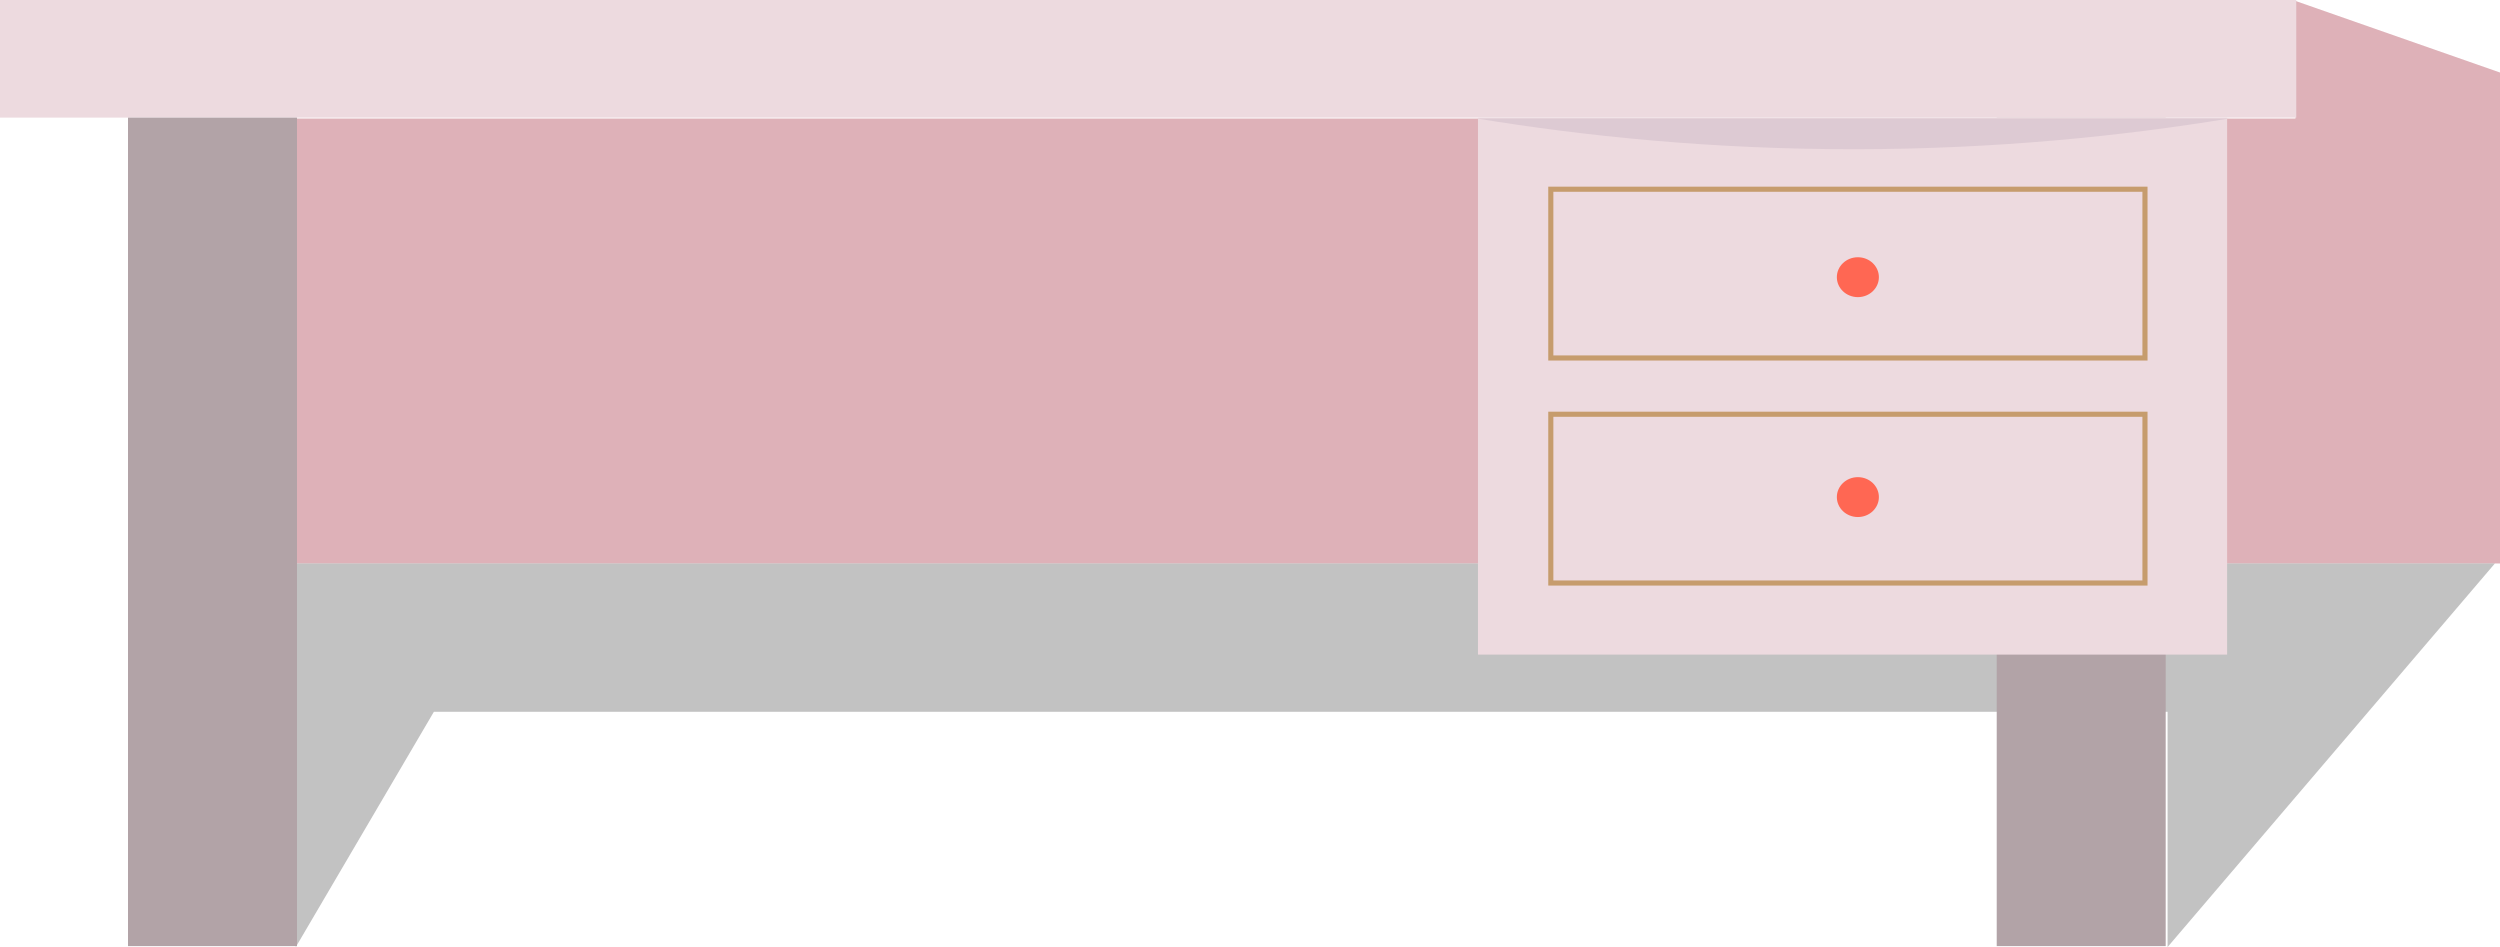 <?xml version="1.0" encoding="UTF-8"?>
<svg id="Layer_2" data-name="Layer 2" xmlns="http://www.w3.org/2000/svg" viewBox="0 0 488.84 185.18">
  <defs>
    <style>
      .cls-1 {
        fill: #ff6753;
      }

      .cls-2 {
        fill: #ddcad3;
      }

      .cls-3 {
        stroke: #c69c6d;
        stroke-miterlimit: 10;
      }

      .cls-3, .cls-4 {
        fill: #eddadf;
      }

      .cls-5 {
        fill: #d1909b;
        opacity: .7;
      }

      .cls-6 {
        fill: #b2a3a7;
      }

      .cls-7 {
        fill: #999;
        opacity: .6;
      }
    </style>
  </defs>
  <g id="Layer_1-2" data-name="Layer 1">
    <g>
      <path class="cls-5" d="M488.84,110.18H57.84V23.18h391V.18c13.33,4.67,26.67,9.33,40,14v96Z"/>
      <path class="cls-7" d="M57.84,185.18c9-15.33,18-30.67,27-46h339v46c21.33-25,42.67-50,64-75H57.84v75Z"/>
      <rect class="cls-6" x="390.43" y="23" width="33.04" height="162"/>
      <rect class="cls-4" width="449" height="23"/>
      <rect class="cls-6" x="25.03" y="23" width="33.04" height="162"/>
      <rect class="cls-4" x="289" y="23" width="146.48" height="105"/>
      <rect class="cls-3" x="303.24" y="37" width="116.18" height="33"/>
      <rect class="cls-3" x="303.24" y="81" width="116.18" height="33"/>
      <ellipse class="cls-1" cx="363.28" cy="97.2" rx="4.11" ry="3.9"/>
      <ellipse class="cls-1" cx="363.28" cy="54.2" rx="4.11" ry="3.9"/>
      <path class="cls-2" d="M288.84,23.18h147c-20.65,3.39-45.26,5.97-73,6-28.16.03-53.11-2.57-74-6Z"/>
    </g>
  </g>
</svg>